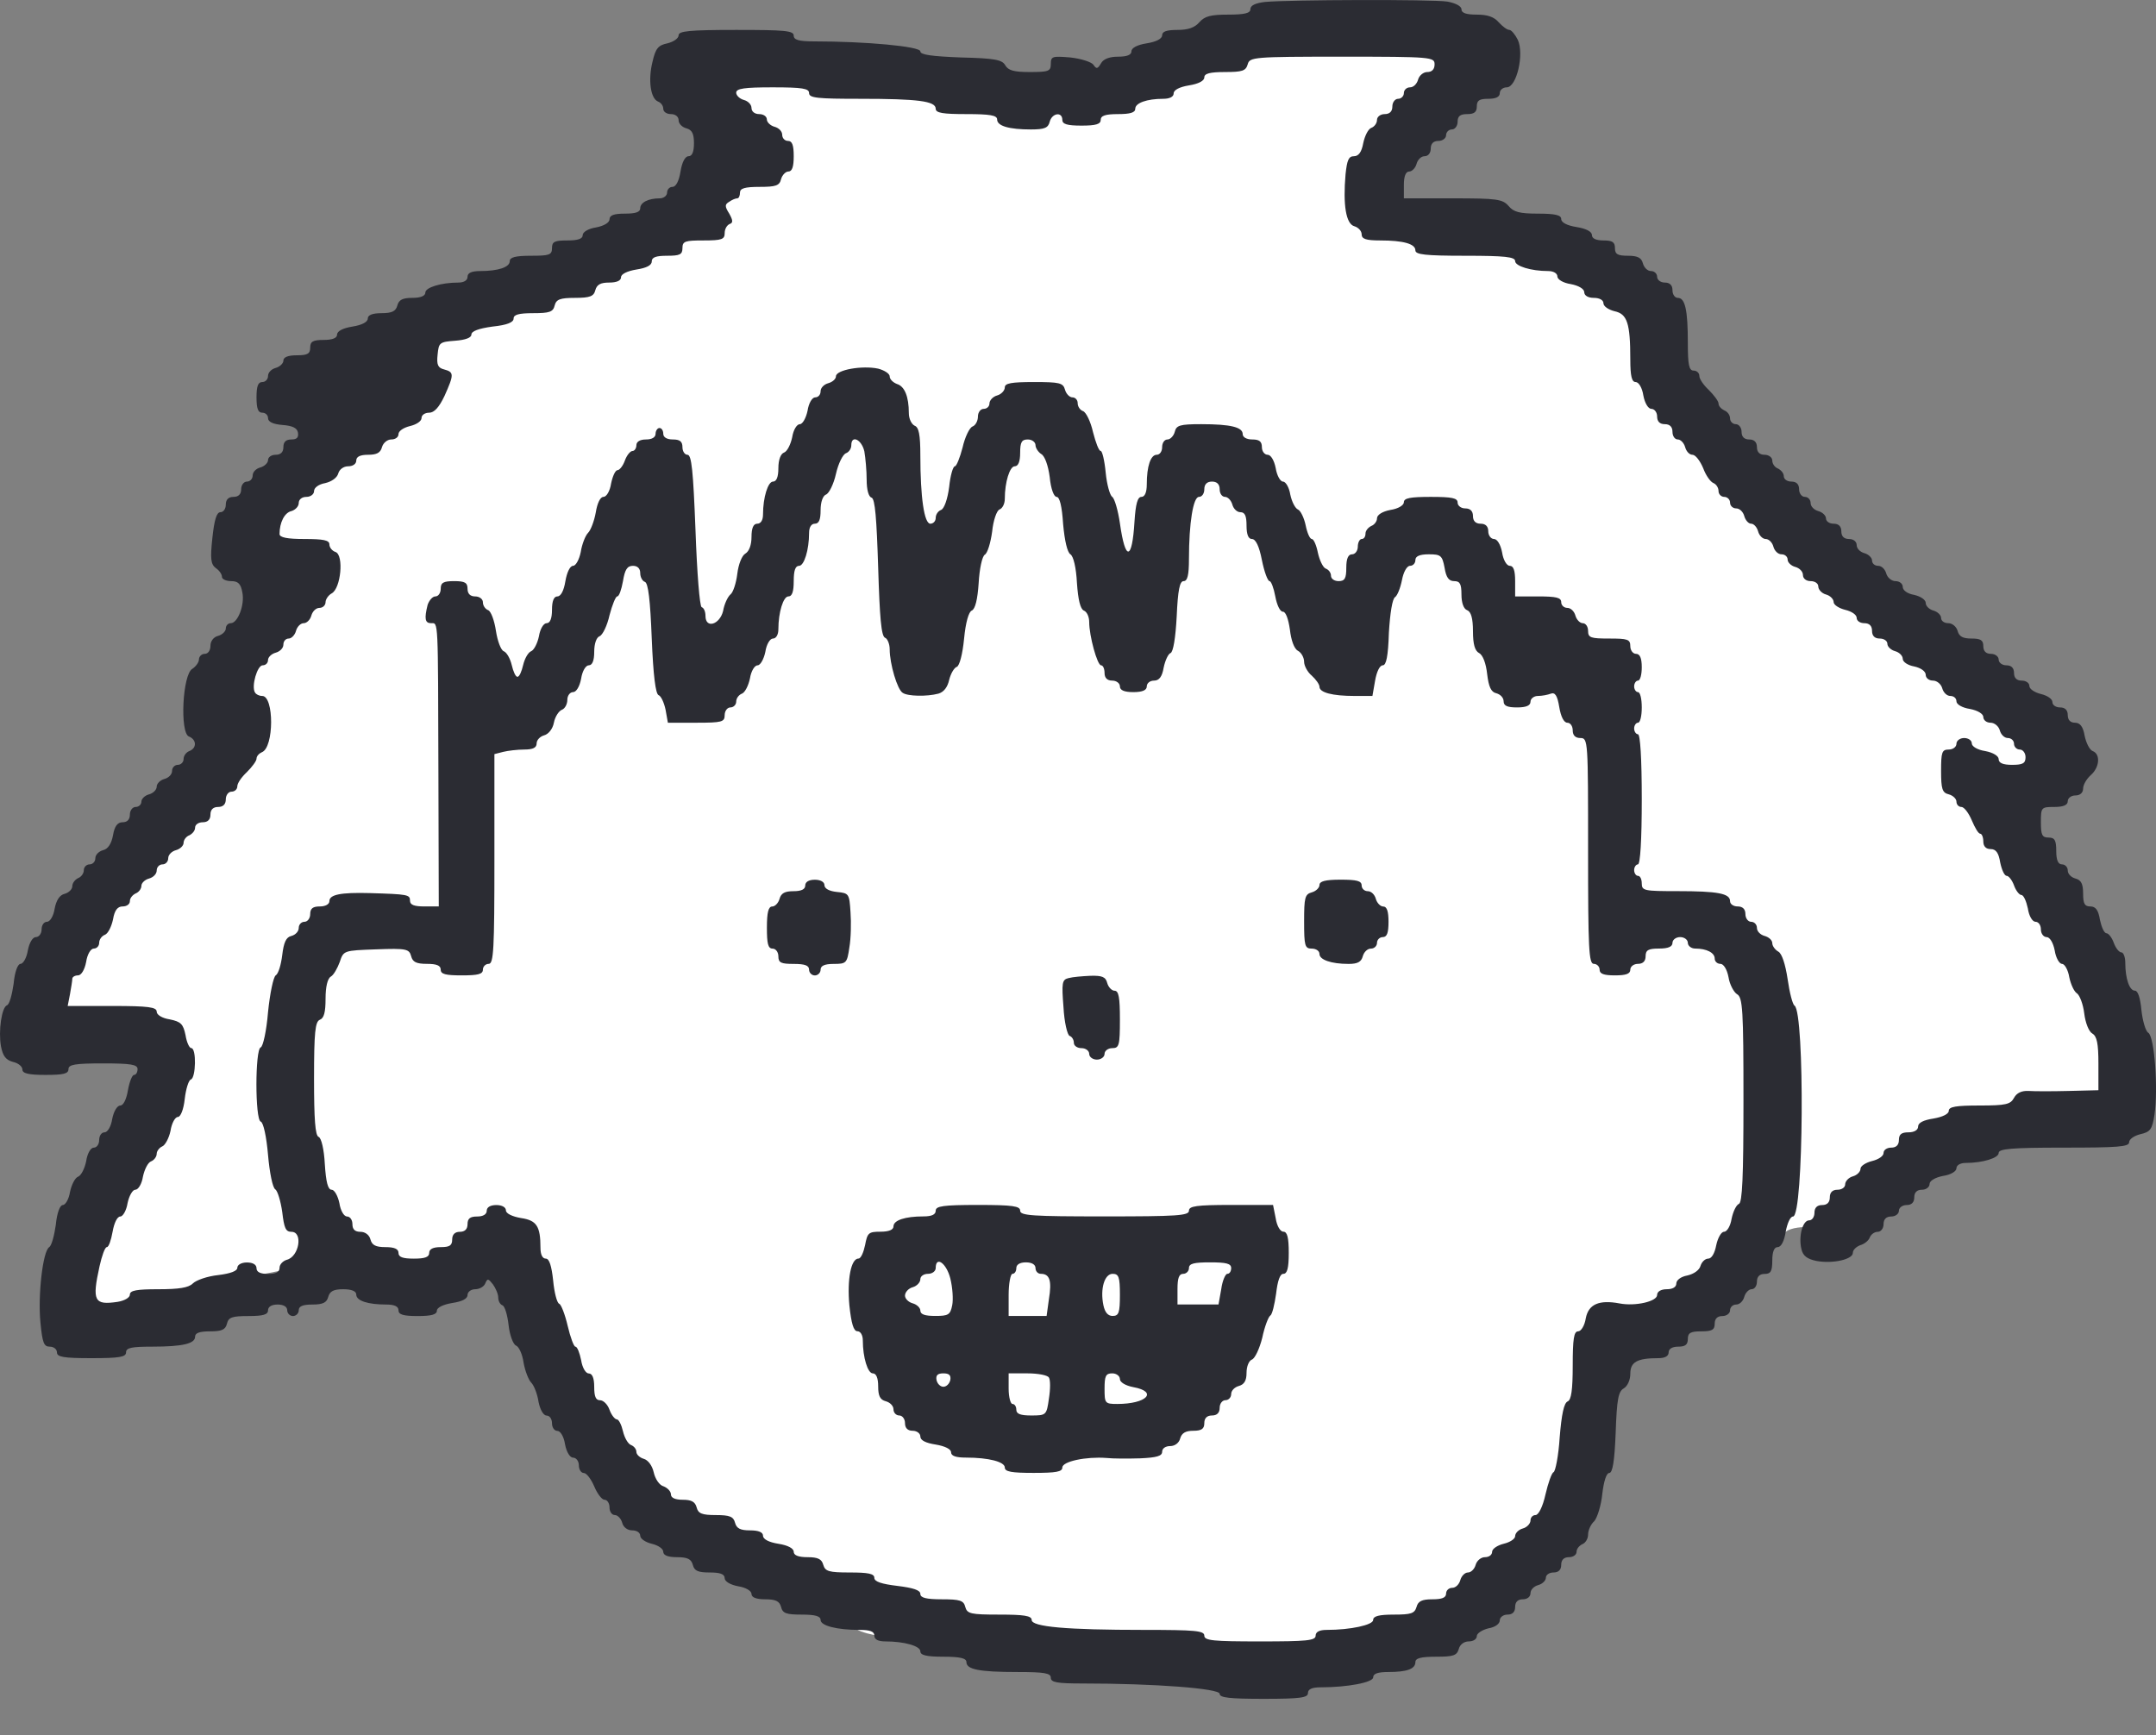 <svg width="41" height="33" viewBox="0 0 41 33" fill="none" xmlns="http://www.w3.org/2000/svg">
<rect x="0" y="0" width="41" height="33" fill="#808080" stroke="none"/>
<path d="M7.188 23.922C7.808 23.978 8.057 24.462 8.104 24.697L9.865 23.922L11.273 27.583L13.316 29.132C14.255 29.625 16.161 30.681 16.274 30.962C16.415 31.314 23.457 31.737 23.669 31.737C23.838 31.737 26.04 31.22 27.12 30.962C27.683 30.587 28.866 29.794 29.092 29.625C29.374 29.413 29.796 27.865 29.937 27.583C30.078 27.301 30.078 26.316 30.148 26.105C30.205 25.936 30.97 25.471 31.346 25.26C31.792 24.955 32.712 24.302 32.825 24.133C32.965 23.922 33.67 23.641 33.952 23.429C34.177 23.26 34.797 23.359 35.078 23.429C35.407 23.077 36.107 22.317 36.276 22.092C36.445 21.866 37.473 21.482 37.966 21.317H39.727C39.962 21.059 40.431 20.487 40.431 20.261C40.431 20.036 40.243 19.416 40.149 19.135L39.304 17.164L38.389 15.404C38.318 15.263 38.219 14.981 38.389 14.981C38.558 14.981 39.069 14.465 39.304 14.207L38.6 13.644L36.276 11.32L34.656 10.264L33.388 9.279C32.919 8.715 31.951 7.589 31.839 7.589C31.698 7.589 31.416 6.181 31.346 6.181C31.289 6.181 30.806 5.242 30.571 4.773H28.81L26.556 4.21L25.993 3.083L28.317 1.323L27.472 0.479H24.091L20.359 2.098L14.936 1.323H13.034L14.161 3.083L13.597 3.647L11.273 4.773L7.188 6.181L8.104 7.589L6.625 8.152L5.357 9.279L4.512 10.476L5.357 11.039V11.602L4.512 13.01V13.855L2.892 16.178L0.216 19.839L2.329 19.276L3.456 20.332L1.202 25.26L2.892 24.697C4.066 24.415 6.569 23.866 7.188 23.922Z" fill="white"/>
<path d="M24.055 0.037C23.873 0.059 23.778 0.103 23.778 0.176C23.778 0.249 23.676 0.278 23.355 0.278C23.026 0.278 22.91 0.307 22.808 0.423C22.72 0.525 22.596 0.569 22.392 0.569C22.187 0.569 22.1 0.598 22.1 0.671C22.1 0.736 21.99 0.795 21.808 0.824C21.625 0.853 21.516 0.911 21.516 0.977C21.516 1.042 21.436 1.078 21.261 1.078C21.1 1.078 20.983 1.122 20.939 1.202C20.874 1.311 20.852 1.319 20.793 1.231C20.757 1.18 20.56 1.115 20.356 1.093C20.013 1.064 19.983 1.071 19.983 1.217C19.983 1.355 19.94 1.37 19.582 1.37C19.283 1.37 19.173 1.341 19.115 1.239C19.057 1.137 18.918 1.108 18.276 1.093C17.714 1.071 17.502 1.042 17.502 0.977C17.502 0.882 16.459 0.787 15.481 0.787C15.189 0.787 15.094 0.758 15.094 0.678C15.094 0.583 14.926 0.569 14 0.569C13.102 0.569 12.905 0.591 12.905 0.671C12.905 0.729 12.81 0.795 12.693 0.824C12.518 0.86 12.467 0.918 12.409 1.173C12.321 1.523 12.372 1.872 12.511 1.93C12.569 1.952 12.613 2.01 12.613 2.068C12.613 2.127 12.679 2.17 12.759 2.17C12.847 2.17 12.905 2.221 12.905 2.287C12.905 2.352 12.971 2.418 13.051 2.44C13.16 2.469 13.197 2.542 13.197 2.724C13.197 2.891 13.16 2.971 13.095 2.971C13.029 2.971 12.971 3.08 12.941 3.262C12.912 3.444 12.854 3.554 12.788 3.554C12.73 3.554 12.686 3.605 12.686 3.663C12.686 3.721 12.62 3.772 12.547 3.772C12.328 3.772 12.175 3.852 12.175 3.961C12.175 4.034 12.088 4.063 11.883 4.063C11.679 4.063 11.591 4.092 11.591 4.172C11.591 4.231 11.489 4.296 11.336 4.325C11.19 4.347 11.081 4.413 11.081 4.471C11.081 4.544 10.986 4.573 10.789 4.573C10.548 4.573 10.497 4.595 10.497 4.718C10.497 4.849 10.446 4.864 10.095 4.864C9.804 4.864 9.694 4.893 9.694 4.966C9.694 5.082 9.475 5.155 9.132 5.155C8.964 5.155 8.891 5.192 8.891 5.264C8.891 5.33 8.826 5.374 8.716 5.374C8.388 5.374 8.089 5.468 8.089 5.563C8.089 5.628 8.001 5.665 7.841 5.665C7.658 5.665 7.585 5.701 7.556 5.81C7.527 5.919 7.454 5.956 7.257 5.956C7.082 5.956 6.994 5.992 6.994 6.058C6.994 6.123 6.885 6.182 6.702 6.211C6.52 6.24 6.41 6.298 6.41 6.364C6.41 6.429 6.323 6.465 6.155 6.465C5.951 6.465 5.899 6.495 5.899 6.611C5.899 6.728 5.848 6.757 5.644 6.757C5.476 6.757 5.389 6.793 5.389 6.859C5.389 6.91 5.323 6.975 5.243 6.997C5.162 7.019 5.097 7.084 5.097 7.15C5.097 7.215 5.046 7.266 4.987 7.266C4.907 7.266 4.878 7.346 4.878 7.557C4.878 7.769 4.907 7.849 4.987 7.849C5.046 7.849 5.097 7.892 5.097 7.951C5.097 8.023 5.192 8.067 5.367 8.082C5.564 8.096 5.651 8.14 5.666 8.227C5.681 8.322 5.644 8.358 5.542 8.358C5.44 8.358 5.389 8.402 5.389 8.504C5.389 8.598 5.338 8.649 5.243 8.649C5.162 8.649 5.097 8.693 5.097 8.751C5.097 8.802 5.031 8.868 4.951 8.89C4.87 8.911 4.805 8.977 4.805 9.043C4.805 9.108 4.754 9.159 4.695 9.159C4.637 9.159 4.586 9.224 4.586 9.305C4.586 9.399 4.535 9.45 4.44 9.45C4.345 9.45 4.294 9.501 4.294 9.596C4.294 9.676 4.25 9.741 4.192 9.741C4.119 9.741 4.075 9.887 4.039 10.229C3.995 10.63 4.009 10.731 4.104 10.804C4.17 10.848 4.221 10.921 4.221 10.972C4.221 11.015 4.301 11.052 4.396 11.052C4.528 11.052 4.579 11.103 4.608 11.263C4.659 11.503 4.52 11.852 4.389 11.852C4.338 11.852 4.294 11.896 4.294 11.954C4.294 12.005 4.228 12.071 4.148 12.093C4.06 12.115 4.002 12.195 4.002 12.282C4.002 12.369 3.958 12.435 3.893 12.435C3.834 12.435 3.783 12.486 3.783 12.544C3.783 12.595 3.725 12.675 3.659 12.719C3.469 12.821 3.418 13.942 3.593 14.007C3.739 14.066 3.747 14.226 3.601 14.284C3.542 14.306 3.491 14.371 3.491 14.437C3.491 14.495 3.44 14.546 3.382 14.546C3.323 14.546 3.272 14.597 3.272 14.662C3.272 14.728 3.207 14.793 3.126 14.815C3.046 14.837 2.98 14.903 2.98 14.961C2.98 15.019 2.915 15.085 2.835 15.107C2.754 15.128 2.689 15.194 2.689 15.245C2.689 15.303 2.637 15.347 2.579 15.347C2.521 15.347 2.47 15.412 2.47 15.492C2.47 15.587 2.419 15.638 2.331 15.638C2.236 15.638 2.178 15.711 2.149 15.886C2.119 16.046 2.054 16.148 1.959 16.169C1.879 16.191 1.813 16.257 1.813 16.322C1.813 16.388 1.762 16.439 1.703 16.439C1.645 16.439 1.594 16.49 1.594 16.548C1.594 16.613 1.543 16.679 1.484 16.701C1.426 16.73 1.375 16.795 1.375 16.854C1.375 16.912 1.309 16.977 1.229 16.999C1.134 17.021 1.069 17.123 1.039 17.283C1.017 17.422 0.952 17.531 0.893 17.531C0.835 17.531 0.791 17.596 0.791 17.676C0.791 17.756 0.74 17.822 0.682 17.822C0.623 17.822 0.558 17.924 0.529 18.077C0.507 18.215 0.441 18.331 0.39 18.331C0.339 18.331 0.28 18.477 0.259 18.71C0.229 18.921 0.178 19.103 0.134 19.118C0.032 19.154 -0.033 19.605 0.018 19.897C0.054 20.086 0.113 20.159 0.244 20.195C0.346 20.217 0.426 20.282 0.426 20.341C0.426 20.413 0.536 20.443 0.864 20.443C1.207 20.443 1.302 20.421 1.302 20.333C1.302 20.246 1.426 20.224 1.959 20.224C2.492 20.224 2.616 20.246 2.616 20.333C2.616 20.392 2.586 20.443 2.55 20.443C2.513 20.443 2.462 20.574 2.433 20.734C2.404 20.909 2.346 21.025 2.287 21.025C2.229 21.025 2.163 21.134 2.134 21.28C2.112 21.425 2.046 21.535 1.988 21.535C1.93 21.535 1.886 21.6 1.886 21.68C1.886 21.76 1.842 21.826 1.784 21.826C1.725 21.826 1.66 21.935 1.638 22.088C1.609 22.226 1.543 22.357 1.484 22.379C1.426 22.401 1.36 22.532 1.331 22.67C1.309 22.808 1.244 22.918 1.193 22.918C1.142 22.918 1.083 23.063 1.061 23.296C1.032 23.5 0.981 23.689 0.937 23.718C0.813 23.791 0.718 24.643 0.769 25.153C0.806 25.538 0.835 25.611 0.944 25.611C1.025 25.611 1.083 25.662 1.083 25.72C1.083 25.808 1.207 25.83 1.74 25.83C2.273 25.83 2.397 25.808 2.397 25.72C2.397 25.633 2.499 25.611 2.893 25.611C3.477 25.611 3.71 25.553 3.71 25.422C3.71 25.349 3.798 25.32 3.995 25.32C4.214 25.32 4.287 25.291 4.316 25.174C4.345 25.051 4.418 25.029 4.725 25.029C5.009 25.029 5.097 25 5.097 24.92C5.097 24.854 5.162 24.81 5.279 24.81C5.396 24.81 5.462 24.854 5.462 24.92C5.462 24.978 5.513 25.029 5.571 25.029C5.629 25.029 5.681 24.978 5.681 24.92C5.681 24.84 5.761 24.81 5.943 24.81C6.14 24.81 6.213 24.774 6.242 24.665C6.272 24.556 6.345 24.519 6.527 24.519C6.688 24.519 6.775 24.556 6.775 24.621C6.775 24.738 6.994 24.81 7.344 24.81C7.505 24.81 7.578 24.847 7.578 24.92C7.578 25 7.665 25.029 7.943 25.029C8.205 25.029 8.308 25 8.308 24.927C8.308 24.869 8.424 24.81 8.599 24.781C8.789 24.752 8.891 24.701 8.891 24.628C8.891 24.57 8.957 24.519 9.037 24.519C9.118 24.519 9.205 24.468 9.227 24.41C9.271 24.308 9.285 24.315 9.373 24.425C9.424 24.497 9.475 24.607 9.475 24.679C9.475 24.745 9.512 24.81 9.555 24.825C9.599 24.84 9.65 25.007 9.672 25.204C9.694 25.4 9.76 25.567 9.811 25.589C9.869 25.611 9.935 25.757 9.957 25.917C9.986 26.077 10.052 26.245 10.103 26.296C10.154 26.346 10.22 26.514 10.241 26.66C10.271 26.812 10.336 26.922 10.395 26.922C10.453 26.922 10.497 26.987 10.497 27.067C10.497 27.147 10.541 27.213 10.599 27.213C10.657 27.213 10.723 27.322 10.745 27.468C10.774 27.62 10.84 27.722 10.898 27.722C10.957 27.722 11.008 27.788 11.008 27.868C11.008 27.948 11.051 28.014 11.102 28.014C11.154 28.014 11.241 28.13 11.3 28.268C11.358 28.407 11.445 28.523 11.496 28.523C11.548 28.523 11.591 28.589 11.591 28.669C11.591 28.749 11.635 28.814 11.694 28.814C11.745 28.814 11.81 28.88 11.832 28.96C11.854 29.047 11.934 29.105 12.022 29.105C12.11 29.105 12.175 29.149 12.175 29.207C12.175 29.266 12.277 29.331 12.394 29.36C12.518 29.389 12.613 29.455 12.613 29.513C12.613 29.579 12.701 29.615 12.876 29.615C13.073 29.615 13.146 29.651 13.175 29.761C13.204 29.877 13.277 29.906 13.496 29.906C13.693 29.906 13.781 29.935 13.781 30.015C13.781 30.074 13.883 30.139 14.036 30.168C14.182 30.19 14.291 30.256 14.291 30.314C14.291 30.38 14.379 30.416 14.554 30.416C14.751 30.416 14.824 30.452 14.853 30.561C14.883 30.685 14.956 30.707 15.247 30.707C15.503 30.707 15.605 30.736 15.605 30.809C15.605 30.918 15.912 30.998 16.342 30.998C16.546 30.998 16.627 31.027 16.627 31.107C16.627 31.18 16.7 31.217 16.838 31.217C17.196 31.217 17.502 31.304 17.502 31.406C17.502 31.479 17.619 31.508 17.94 31.508C18.261 31.508 18.378 31.537 18.378 31.61C18.378 31.748 18.611 31.799 19.349 31.799C19.867 31.799 19.983 31.821 19.983 31.908C19.983 31.996 20.1 32.017 20.589 32.017C21.961 32.017 23.194 32.112 23.194 32.214C23.194 32.287 23.377 32.309 24.034 32.309C24.734 32.309 24.873 32.287 24.873 32.199C24.873 32.127 24.946 32.09 25.113 32.09C25.632 32.09 26.113 31.996 26.113 31.901C26.113 31.828 26.208 31.799 26.398 31.799C26.755 31.799 26.916 31.741 26.916 31.61C26.916 31.537 27.018 31.508 27.31 31.508C27.638 31.508 27.704 31.486 27.741 31.362C27.762 31.275 27.843 31.217 27.93 31.217C28.018 31.217 28.084 31.173 28.084 31.115C28.084 31.064 28.186 30.998 28.302 30.969C28.434 30.947 28.521 30.882 28.521 30.816C28.521 30.758 28.587 30.707 28.667 30.707C28.762 30.707 28.813 30.656 28.813 30.561C28.813 30.467 28.864 30.416 28.959 30.416C29.047 30.416 29.105 30.365 29.105 30.299C29.105 30.234 29.171 30.168 29.251 30.146C29.331 30.125 29.397 30.059 29.397 30.008C29.397 29.95 29.463 29.906 29.543 29.906C29.638 29.906 29.689 29.855 29.689 29.761C29.689 29.666 29.74 29.615 29.835 29.615C29.915 29.615 29.981 29.571 29.981 29.513C29.981 29.455 30.032 29.397 30.09 29.368C30.149 29.346 30.2 29.266 30.2 29.186C30.2 29.105 30.251 28.989 30.317 28.931C30.375 28.865 30.448 28.632 30.47 28.414C30.499 28.166 30.55 28.014 30.601 28.014C30.667 28.014 30.703 27.795 30.725 27.242C30.747 26.608 30.776 26.463 30.878 26.405C30.951 26.361 31.003 26.245 31.003 26.128C31.003 25.902 31.134 25.83 31.535 25.83C31.659 25.83 31.732 25.793 31.732 25.72C31.732 25.655 31.798 25.611 31.915 25.611C32.046 25.611 32.097 25.575 32.097 25.466C32.097 25.349 32.148 25.32 32.352 25.32C32.557 25.32 32.608 25.291 32.608 25.174C32.608 25.08 32.659 25.029 32.754 25.029C32.834 25.029 32.9 24.978 32.9 24.92C32.9 24.861 32.951 24.81 33.017 24.81C33.082 24.81 33.148 24.745 33.17 24.665C33.192 24.585 33.257 24.519 33.309 24.519C33.367 24.519 33.411 24.454 33.411 24.374C33.411 24.279 33.462 24.228 33.557 24.228C33.673 24.228 33.703 24.177 33.703 23.973C33.703 23.806 33.739 23.718 33.805 23.718C33.87 23.718 33.929 23.609 33.958 23.427C33.987 23.267 34.045 23.136 34.097 23.136C34.301 23.136 34.323 19.256 34.126 19.125C34.089 19.103 34.031 18.877 33.995 18.623C33.951 18.331 33.885 18.135 33.819 18.099C33.754 18.062 33.703 17.989 33.703 17.938C33.703 17.88 33.637 17.822 33.557 17.8C33.476 17.778 33.411 17.713 33.411 17.647C33.411 17.582 33.36 17.531 33.301 17.531C33.243 17.531 33.192 17.465 33.192 17.385C33.192 17.291 33.141 17.239 33.046 17.239C32.965 17.239 32.9 17.196 32.9 17.138C32.9 16.992 32.666 16.948 31.9 16.948C31.273 16.948 31.221 16.941 31.221 16.803C31.221 16.723 31.192 16.657 31.148 16.657C31.112 16.657 31.076 16.606 31.076 16.548C31.076 16.49 31.112 16.439 31.148 16.439C31.192 16.439 31.221 15.98 31.221 15.201C31.221 14.422 31.192 13.964 31.148 13.964C31.112 13.964 31.076 13.913 31.076 13.854C31.076 13.796 31.112 13.745 31.148 13.745C31.192 13.745 31.221 13.614 31.221 13.454C31.221 13.294 31.192 13.163 31.148 13.163C31.112 13.163 31.076 13.112 31.076 13.054C31.076 12.995 31.112 12.944 31.148 12.944C31.192 12.944 31.221 12.828 31.221 12.69C31.221 12.515 31.185 12.435 31.112 12.435C31.054 12.435 31.003 12.369 31.003 12.289C31.003 12.158 30.951 12.144 30.601 12.144C30.251 12.144 30.2 12.129 30.2 11.998C30.2 11.918 30.156 11.852 30.098 11.852C30.047 11.852 29.981 11.787 29.959 11.707C29.937 11.627 29.871 11.561 29.806 11.561C29.74 11.561 29.689 11.51 29.689 11.452C29.689 11.365 29.594 11.343 29.251 11.343H28.813V11.052C28.813 10.855 28.784 10.761 28.711 10.761C28.653 10.761 28.587 10.651 28.565 10.506C28.536 10.353 28.47 10.251 28.412 10.251C28.354 10.251 28.302 10.185 28.302 10.105C28.302 10.011 28.251 9.96 28.157 9.96C28.062 9.96 28.011 9.909 28.011 9.814C28.011 9.72 27.959 9.669 27.865 9.669C27.784 9.669 27.719 9.618 27.719 9.559C27.719 9.472 27.616 9.45 27.208 9.45C26.821 9.45 26.697 9.472 26.697 9.552C26.697 9.61 26.588 9.676 26.442 9.698C26.288 9.727 26.186 9.792 26.186 9.858C26.186 9.916 26.135 9.982 26.077 10.003C26.018 10.033 25.967 10.091 25.967 10.149C25.967 10.207 25.938 10.251 25.894 10.251C25.858 10.251 25.821 10.316 25.821 10.396C25.821 10.477 25.77 10.542 25.712 10.542C25.639 10.542 25.602 10.622 25.602 10.797C25.602 11.001 25.573 11.052 25.456 11.052C25.376 11.052 25.311 11.008 25.311 10.95C25.311 10.892 25.267 10.833 25.208 10.812C25.157 10.79 25.092 10.651 25.062 10.513C25.033 10.367 24.982 10.251 24.946 10.251C24.909 10.251 24.858 10.134 24.829 9.989C24.8 9.851 24.734 9.712 24.683 9.69C24.632 9.669 24.566 9.545 24.537 9.406C24.515 9.268 24.449 9.159 24.398 9.159C24.347 9.159 24.282 9.043 24.26 8.904C24.23 8.751 24.165 8.649 24.107 8.649C24.048 8.649 23.997 8.584 23.997 8.504C23.997 8.395 23.946 8.358 23.815 8.358C23.705 8.358 23.632 8.315 23.632 8.256C23.632 8.125 23.406 8.067 22.844 8.067C22.435 8.067 22.37 8.089 22.34 8.213C22.319 8.293 22.253 8.358 22.202 8.358C22.143 8.358 22.1 8.424 22.1 8.504C22.1 8.584 22.056 8.649 21.997 8.649C21.881 8.649 21.808 8.868 21.808 9.21C21.808 9.363 21.771 9.45 21.706 9.45C21.633 9.45 21.596 9.581 21.574 9.923C21.53 10.666 21.399 10.68 21.297 9.952C21.261 9.705 21.195 9.479 21.151 9.45C21.107 9.421 21.049 9.217 21.027 8.992C21.005 8.759 20.961 8.577 20.932 8.577C20.896 8.577 20.837 8.416 20.786 8.22C20.742 8.023 20.655 7.841 20.596 7.819C20.538 7.798 20.494 7.732 20.494 7.667C20.494 7.608 20.451 7.557 20.392 7.557C20.341 7.557 20.275 7.492 20.253 7.412C20.217 7.281 20.151 7.266 19.662 7.266C19.232 7.266 19.108 7.288 19.108 7.368C19.108 7.426 19.042 7.499 18.962 7.521C18.881 7.543 18.816 7.616 18.816 7.674C18.816 7.732 18.765 7.776 18.706 7.776C18.648 7.776 18.597 7.841 18.597 7.921C18.597 8.002 18.553 8.089 18.495 8.111C18.436 8.133 18.349 8.315 18.305 8.511C18.254 8.708 18.188 8.868 18.159 8.868C18.123 8.868 18.072 9.043 18.05 9.261C18.02 9.494 17.955 9.676 17.896 9.698C17.838 9.72 17.794 9.785 17.794 9.851C17.794 9.909 17.75 9.96 17.692 9.96C17.575 9.96 17.502 9.457 17.502 8.664C17.502 8.264 17.473 8.125 17.393 8.096C17.334 8.067 17.283 7.965 17.283 7.856C17.283 7.543 17.203 7.346 17.057 7.303C16.984 7.274 16.919 7.215 16.919 7.157C16.919 7.106 16.816 7.041 16.7 7.011C16.4 6.946 15.897 7.033 15.897 7.157C15.897 7.208 15.831 7.266 15.751 7.288C15.671 7.31 15.605 7.375 15.605 7.441C15.605 7.506 15.561 7.557 15.503 7.557C15.444 7.557 15.379 7.667 15.357 7.812C15.328 7.951 15.262 8.067 15.211 8.067C15.152 8.067 15.087 8.176 15.065 8.315C15.036 8.453 14.97 8.584 14.912 8.606C14.846 8.628 14.802 8.744 14.802 8.904C14.802 9.072 14.766 9.159 14.7 9.159C14.605 9.159 14.51 9.457 14.51 9.785C14.51 9.894 14.467 9.96 14.401 9.96C14.328 9.96 14.291 10.04 14.291 10.214C14.291 10.36 14.248 10.484 14.175 10.528C14.109 10.564 14.043 10.731 14.021 10.913C14 11.088 13.941 11.27 13.89 11.306C13.839 11.35 13.773 11.489 13.751 11.62C13.686 11.882 13.416 11.962 13.416 11.714C13.416 11.634 13.387 11.561 13.343 11.547C13.306 11.532 13.255 10.906 13.226 10.084C13.182 8.955 13.153 8.649 13.073 8.649C13.022 8.649 12.978 8.584 12.978 8.504C12.978 8.395 12.927 8.358 12.796 8.358C12.679 8.358 12.613 8.315 12.613 8.249C12.613 8.191 12.584 8.14 12.54 8.14C12.504 8.14 12.467 8.191 12.467 8.249C12.467 8.315 12.401 8.358 12.285 8.358C12.168 8.358 12.102 8.402 12.102 8.467C12.102 8.526 12.066 8.577 12.029 8.577C11.986 8.577 11.92 8.657 11.883 8.759C11.847 8.861 11.781 8.941 11.745 8.941C11.701 8.941 11.65 9.057 11.621 9.195C11.599 9.341 11.533 9.45 11.475 9.45C11.416 9.45 11.358 9.567 11.329 9.749C11.3 9.909 11.234 10.084 11.183 10.134C11.132 10.185 11.066 10.353 11.044 10.498C11.015 10.644 10.949 10.761 10.898 10.761C10.84 10.761 10.781 10.884 10.752 11.052C10.723 11.234 10.665 11.343 10.599 11.343C10.533 11.343 10.497 11.43 10.497 11.598C10.497 11.765 10.46 11.852 10.395 11.852C10.336 11.852 10.271 11.962 10.249 12.1C10.22 12.238 10.154 12.362 10.103 12.384C10.044 12.406 9.979 12.522 9.949 12.646C9.92 12.77 9.877 12.872 9.84 12.872C9.804 12.872 9.76 12.77 9.731 12.646C9.701 12.522 9.636 12.406 9.577 12.384C9.526 12.362 9.461 12.195 9.431 11.998C9.402 11.802 9.337 11.627 9.285 11.605C9.227 11.583 9.183 11.518 9.183 11.452C9.183 11.394 9.118 11.343 9.037 11.343C8.942 11.343 8.891 11.292 8.891 11.197C8.891 11.081 8.84 11.052 8.636 11.052C8.432 11.052 8.381 11.081 8.381 11.197C8.381 11.277 8.337 11.343 8.278 11.343C8.227 11.343 8.162 11.416 8.132 11.503C8.067 11.765 8.081 11.852 8.198 11.852C8.337 11.852 8.329 11.729 8.337 14.706L8.344 17.239H8.074C7.877 17.239 7.797 17.21 7.797 17.13C7.797 17.014 7.76 17.007 7.031 16.985C6.476 16.97 6.264 17.014 6.264 17.138C6.264 17.196 6.191 17.239 6.082 17.239C5.951 17.239 5.899 17.276 5.899 17.385C5.899 17.465 5.848 17.531 5.79 17.531C5.732 17.531 5.681 17.582 5.681 17.647C5.681 17.713 5.622 17.778 5.542 17.8C5.44 17.822 5.396 17.924 5.367 18.164C5.345 18.346 5.294 18.521 5.243 18.55C5.199 18.579 5.133 18.892 5.097 19.249C5.068 19.605 5.002 19.904 4.958 19.919C4.849 19.955 4.849 21.294 4.958 21.331C5.009 21.345 5.068 21.622 5.097 21.964C5.126 22.299 5.184 22.59 5.235 22.619C5.279 22.648 5.338 22.845 5.367 23.049C5.403 23.355 5.432 23.427 5.542 23.427C5.768 23.427 5.688 23.901 5.454 23.959C5.381 23.981 5.316 24.046 5.316 24.112C5.316 24.192 5.25 24.228 5.097 24.228C4.951 24.228 4.878 24.192 4.878 24.119C4.878 24.053 4.812 24.01 4.695 24.01C4.593 24.01 4.513 24.053 4.513 24.112C4.513 24.17 4.389 24.221 4.148 24.25C3.944 24.272 3.732 24.345 3.666 24.41C3.586 24.49 3.404 24.519 3.01 24.519C2.601 24.519 2.47 24.541 2.47 24.621C2.47 24.679 2.367 24.738 2.236 24.759C1.791 24.825 1.747 24.745 1.893 24.082C1.937 23.886 1.995 23.718 2.032 23.718C2.068 23.718 2.112 23.587 2.141 23.427C2.17 23.26 2.229 23.136 2.287 23.136C2.338 23.136 2.404 23.02 2.426 22.881C2.455 22.743 2.521 22.627 2.572 22.627C2.63 22.627 2.696 22.517 2.718 22.379C2.747 22.241 2.813 22.11 2.871 22.088C2.929 22.066 2.98 22 2.98 21.942C2.98 21.891 3.032 21.826 3.083 21.804C3.141 21.782 3.214 21.644 3.243 21.505C3.265 21.36 3.331 21.243 3.382 21.243C3.433 21.243 3.491 21.105 3.513 20.901C3.535 20.712 3.586 20.544 3.63 20.53C3.725 20.501 3.739 19.933 3.637 19.933C3.601 19.933 3.55 19.824 3.528 19.686C3.484 19.474 3.44 19.431 3.229 19.387C3.083 19.365 2.98 19.3 2.98 19.241C2.98 19.154 2.827 19.132 2.134 19.132H1.287L1.331 18.907C1.353 18.783 1.375 18.652 1.375 18.615C1.375 18.579 1.426 18.55 1.484 18.55C1.543 18.55 1.609 18.448 1.638 18.295C1.66 18.149 1.725 18.04 1.784 18.04C1.842 18.04 1.886 17.989 1.886 17.931C1.886 17.866 1.937 17.8 1.995 17.778C2.054 17.756 2.119 17.625 2.149 17.487C2.178 17.312 2.236 17.239 2.331 17.239C2.411 17.239 2.47 17.196 2.47 17.138C2.47 17.079 2.521 17.021 2.579 16.992C2.637 16.97 2.689 16.905 2.689 16.846C2.689 16.795 2.754 16.73 2.835 16.708C2.915 16.686 2.98 16.621 2.98 16.555C2.98 16.49 3.032 16.439 3.09 16.439C3.148 16.439 3.199 16.388 3.199 16.322C3.199 16.257 3.265 16.191 3.345 16.169C3.426 16.148 3.491 16.082 3.491 16.031C3.491 15.973 3.542 15.907 3.601 15.886C3.659 15.856 3.71 15.798 3.71 15.74C3.71 15.682 3.776 15.638 3.856 15.638C3.951 15.638 4.002 15.587 4.002 15.492C4.002 15.398 4.053 15.347 4.148 15.347C4.243 15.347 4.294 15.296 4.294 15.201C4.294 15.121 4.345 15.056 4.403 15.056C4.462 15.056 4.513 15.012 4.513 14.954C4.513 14.895 4.593 14.779 4.695 14.684C4.79 14.59 4.878 14.473 4.878 14.43C4.878 14.379 4.929 14.328 4.98 14.306C5.213 14.218 5.213 13.236 4.987 13.236C4.929 13.236 4.87 13.207 4.849 13.17C4.776 13.054 4.892 12.653 4.995 12.653C5.053 12.653 5.097 12.61 5.097 12.551C5.097 12.5 5.162 12.435 5.243 12.413C5.323 12.391 5.389 12.326 5.389 12.26C5.389 12.195 5.432 12.144 5.491 12.144C5.542 12.144 5.608 12.078 5.629 11.998C5.651 11.918 5.717 11.852 5.775 11.852C5.834 11.852 5.899 11.787 5.921 11.707C5.943 11.627 6.009 11.561 6.075 11.561C6.14 11.561 6.191 11.51 6.191 11.452C6.191 11.401 6.242 11.321 6.308 11.285C6.483 11.19 6.542 10.557 6.381 10.498C6.315 10.477 6.264 10.411 6.264 10.353C6.264 10.273 6.148 10.251 5.79 10.251C5.462 10.251 5.316 10.222 5.316 10.156C5.316 9.938 5.41 9.749 5.542 9.72C5.615 9.698 5.681 9.632 5.681 9.567C5.681 9.501 5.739 9.45 5.826 9.45C5.907 9.45 5.972 9.399 5.972 9.341C5.972 9.275 6.06 9.21 6.184 9.188C6.308 9.159 6.41 9.086 6.432 9.006C6.454 8.926 6.534 8.868 6.622 8.868C6.709 8.868 6.775 8.824 6.775 8.759C6.775 8.686 6.848 8.649 7.001 8.649C7.162 8.649 7.235 8.613 7.264 8.504C7.286 8.424 7.366 8.358 7.439 8.358C7.519 8.358 7.578 8.315 7.578 8.256C7.578 8.198 7.673 8.133 7.797 8.103C7.921 8.074 8.016 8.009 8.016 7.951C8.016 7.892 8.081 7.849 8.162 7.849C8.256 7.849 8.351 7.747 8.454 7.528C8.636 7.121 8.636 7.077 8.446 7.026C8.329 6.997 8.3 6.939 8.322 6.742C8.344 6.516 8.359 6.502 8.658 6.48C8.855 6.465 8.964 6.422 8.964 6.364C8.964 6.298 9.103 6.247 9.366 6.211C9.643 6.182 9.767 6.131 9.767 6.058C9.767 5.985 9.862 5.956 10.139 5.956C10.446 5.956 10.519 5.934 10.548 5.81C10.577 5.694 10.65 5.665 10.935 5.665C11.219 5.665 11.292 5.636 11.321 5.519C11.351 5.41 11.424 5.374 11.584 5.374C11.73 5.374 11.81 5.337 11.81 5.272C11.81 5.213 11.927 5.155 12.102 5.126C12.292 5.097 12.394 5.046 12.394 4.973C12.394 4.893 12.474 4.864 12.686 4.864C12.927 4.864 12.978 4.842 12.978 4.718C12.978 4.587 13.029 4.573 13.379 4.573C13.729 4.573 13.781 4.551 13.781 4.434C13.781 4.354 13.824 4.282 13.876 4.26C13.941 4.238 13.941 4.194 13.868 4.063C13.781 3.925 13.781 3.888 13.868 3.837C13.919 3.801 13.985 3.772 14.021 3.772C14.051 3.772 14.072 3.721 14.072 3.663C14.072 3.583 14.16 3.554 14.445 3.554C14.751 3.554 14.824 3.532 14.853 3.408C14.875 3.328 14.941 3.262 14.992 3.262C15.065 3.262 15.094 3.168 15.094 2.971C15.094 2.76 15.065 2.68 14.985 2.68C14.926 2.68 14.875 2.629 14.875 2.564C14.875 2.498 14.81 2.432 14.729 2.411C14.649 2.389 14.583 2.323 14.583 2.272C14.583 2.214 14.518 2.17 14.437 2.17C14.35 2.17 14.291 2.119 14.291 2.054C14.291 1.988 14.226 1.923 14.146 1.901C14.065 1.879 14 1.814 14 1.763C14 1.683 14.153 1.661 14.693 1.661C15.262 1.661 15.386 1.683 15.386 1.77C15.386 1.865 15.547 1.879 16.364 1.879C17.459 1.879 17.794 1.923 17.794 2.068C17.794 2.149 17.933 2.17 18.378 2.17C18.823 2.17 18.962 2.192 18.962 2.272C18.962 2.396 19.188 2.462 19.604 2.462C19.867 2.462 19.932 2.432 19.962 2.316C20.005 2.149 20.202 2.119 20.202 2.28C20.202 2.36 20.29 2.389 20.567 2.389C20.845 2.389 20.932 2.36 20.932 2.28C20.932 2.2 21.02 2.17 21.261 2.17C21.494 2.17 21.589 2.141 21.589 2.068C21.589 1.959 21.808 1.879 22.122 1.879C22.238 1.879 22.319 1.843 22.319 1.777C22.319 1.712 22.428 1.654 22.61 1.624C22.793 1.595 22.902 1.537 22.902 1.472C22.902 1.399 23.005 1.37 23.297 1.37C23.625 1.37 23.691 1.348 23.727 1.224C23.764 1.086 23.829 1.078 25.522 1.078C27.23 1.078 27.281 1.086 27.281 1.224C27.281 1.319 27.23 1.37 27.142 1.37C27.069 1.37 26.989 1.435 26.967 1.515C26.945 1.595 26.88 1.661 26.814 1.661C26.748 1.661 26.697 1.712 26.697 1.77C26.697 1.828 26.646 1.879 26.588 1.879C26.529 1.879 26.478 1.945 26.478 2.025C26.478 2.119 26.427 2.17 26.332 2.17C26.252 2.17 26.186 2.221 26.186 2.28C26.186 2.345 26.135 2.411 26.077 2.432C26.018 2.454 25.953 2.585 25.924 2.724C25.894 2.891 25.836 2.971 25.748 2.971C25.646 2.971 25.617 3.044 25.588 3.313C25.537 3.896 25.595 4.26 25.756 4.303C25.829 4.325 25.894 4.391 25.894 4.456C25.894 4.544 25.975 4.573 26.245 4.573C26.69 4.573 26.916 4.638 26.916 4.762C26.916 4.842 27.106 4.864 27.865 4.864C28.624 4.864 28.813 4.886 28.813 4.966C28.813 5.06 29.113 5.155 29.441 5.155C29.543 5.155 29.616 5.199 29.616 5.257C29.616 5.315 29.726 5.381 29.871 5.403C30.025 5.432 30.127 5.497 30.127 5.556C30.127 5.621 30.2 5.665 30.309 5.665C30.419 5.665 30.492 5.708 30.492 5.767C30.492 5.825 30.587 5.89 30.703 5.919C30.944 5.97 31.003 6.145 31.003 6.837C31.003 7.157 31.032 7.266 31.105 7.266C31.163 7.266 31.229 7.375 31.251 7.521C31.28 7.674 31.346 7.776 31.404 7.776C31.462 7.776 31.513 7.841 31.513 7.921C31.513 8.016 31.564 8.067 31.659 8.067C31.754 8.067 31.805 8.118 31.805 8.213C31.805 8.293 31.849 8.358 31.907 8.358C31.959 8.358 32.024 8.424 32.046 8.504C32.068 8.584 32.126 8.649 32.185 8.649C32.243 8.649 32.331 8.766 32.389 8.904C32.44 9.043 32.528 9.166 32.586 9.188C32.637 9.21 32.681 9.275 32.681 9.341C32.681 9.399 32.732 9.45 32.79 9.45C32.849 9.45 32.9 9.501 32.9 9.559C32.9 9.618 32.951 9.669 33.017 9.669C33.082 9.669 33.148 9.734 33.17 9.814C33.192 9.894 33.25 9.96 33.301 9.96C33.352 9.96 33.411 10.025 33.433 10.105C33.454 10.185 33.52 10.251 33.578 10.251C33.637 10.251 33.703 10.316 33.724 10.396C33.746 10.477 33.812 10.542 33.878 10.542C33.943 10.542 33.995 10.586 33.995 10.644C33.995 10.695 34.06 10.761 34.14 10.782C34.221 10.804 34.286 10.87 34.286 10.935C34.286 11.001 34.345 11.052 34.432 11.052C34.513 11.052 34.578 11.095 34.578 11.154C34.578 11.212 34.644 11.285 34.724 11.306C34.804 11.328 34.87 11.394 34.87 11.452C34.87 11.503 34.972 11.569 35.089 11.598C35.213 11.627 35.308 11.692 35.308 11.751C35.308 11.809 35.374 11.852 35.454 11.852C35.549 11.852 35.6 11.903 35.6 11.998C35.6 12.093 35.651 12.144 35.746 12.144C35.826 12.144 35.892 12.187 35.892 12.246C35.892 12.297 35.958 12.362 36.038 12.384C36.118 12.406 36.184 12.471 36.184 12.53C36.184 12.588 36.279 12.653 36.403 12.675C36.534 12.704 36.621 12.77 36.621 12.835C36.621 12.893 36.68 12.944 36.76 12.944C36.833 12.944 36.913 13.01 36.935 13.09C36.957 13.17 37.023 13.236 37.089 13.236C37.154 13.236 37.205 13.279 37.205 13.338C37.205 13.396 37.315 13.461 37.461 13.483C37.614 13.512 37.716 13.578 37.716 13.636C37.716 13.694 37.775 13.745 37.855 13.745C37.928 13.745 38.008 13.811 38.03 13.891C38.052 13.971 38.117 14.036 38.183 14.036C38.249 14.036 38.3 14.087 38.3 14.146C38.3 14.204 38.351 14.255 38.409 14.255C38.468 14.255 38.519 14.32 38.519 14.4C38.519 14.517 38.468 14.546 38.263 14.546C38.088 14.546 38.008 14.51 38.008 14.437C38.008 14.379 37.906 14.313 37.753 14.284C37.607 14.262 37.497 14.197 37.497 14.138C37.497 14.08 37.431 14.036 37.351 14.036C37.271 14.036 37.205 14.087 37.205 14.146C37.205 14.204 37.14 14.255 37.059 14.255C36.928 14.255 36.913 14.306 36.913 14.662C36.913 15.005 36.935 15.077 37.059 15.107C37.14 15.128 37.205 15.194 37.205 15.245C37.205 15.303 37.249 15.347 37.3 15.347C37.351 15.347 37.439 15.463 37.497 15.602C37.556 15.74 37.621 15.856 37.658 15.856C37.687 15.856 37.716 15.922 37.716 16.002C37.716 16.097 37.767 16.148 37.855 16.148C37.957 16.148 38.008 16.22 38.037 16.402C38.066 16.541 38.117 16.657 38.161 16.657C38.198 16.657 38.263 16.737 38.3 16.839C38.336 16.941 38.402 17.021 38.439 17.021C38.482 17.021 38.533 17.138 38.563 17.276C38.584 17.422 38.65 17.531 38.709 17.531C38.767 17.531 38.811 17.596 38.811 17.676C38.811 17.756 38.862 17.822 38.92 17.822C38.979 17.822 39.044 17.924 39.074 18.077C39.095 18.215 39.161 18.331 39.212 18.331C39.263 18.331 39.329 18.448 39.351 18.586C39.38 18.725 39.446 18.863 39.497 18.892C39.548 18.928 39.614 19.096 39.635 19.271C39.657 19.453 39.723 19.62 39.789 19.656C39.876 19.707 39.905 19.846 39.905 20.224V20.734L39.343 20.748C39.03 20.756 38.687 20.756 38.577 20.748C38.446 20.741 38.351 20.785 38.3 20.879C38.234 21.003 38.147 21.025 37.643 21.025C37.198 21.025 37.059 21.047 37.059 21.127C37.059 21.185 36.943 21.243 36.767 21.273C36.578 21.302 36.476 21.353 36.476 21.425C36.476 21.491 36.403 21.535 36.293 21.535C36.162 21.535 36.111 21.571 36.111 21.68C36.111 21.775 36.06 21.826 35.965 21.826C35.885 21.826 35.819 21.869 35.819 21.928C35.819 21.986 35.724 22.051 35.6 22.081C35.483 22.11 35.381 22.175 35.381 22.226C35.381 22.284 35.315 22.35 35.235 22.372C35.155 22.394 35.089 22.466 35.089 22.525C35.089 22.583 35.023 22.627 34.943 22.627C34.848 22.627 34.797 22.677 34.797 22.772C34.797 22.867 34.746 22.918 34.651 22.918C34.556 22.918 34.505 22.969 34.505 23.063C34.505 23.143 34.462 23.209 34.403 23.209C34.279 23.209 34.199 23.515 34.257 23.755C34.286 23.886 34.367 23.944 34.542 23.981C34.856 24.039 35.235 23.951 35.235 23.828C35.235 23.769 35.301 23.711 35.374 23.682C35.454 23.66 35.534 23.595 35.556 23.537C35.578 23.478 35.644 23.427 35.709 23.427C35.768 23.427 35.819 23.362 35.819 23.282C35.819 23.187 35.87 23.136 35.965 23.136C36.045 23.136 36.111 23.085 36.111 23.027C36.111 22.969 36.176 22.918 36.257 22.918C36.352 22.918 36.403 22.867 36.403 22.772C36.403 22.677 36.454 22.627 36.549 22.627C36.629 22.627 36.694 22.576 36.694 22.517C36.694 22.459 36.797 22.394 36.95 22.364C37.096 22.343 37.205 22.277 37.205 22.219C37.205 22.161 37.278 22.117 37.38 22.117C37.709 22.117 38.008 22.022 38.008 21.928C38.008 21.848 38.242 21.826 39.249 21.826C40.27 21.826 40.489 21.811 40.489 21.724C40.489 21.666 40.584 21.6 40.701 21.571C40.891 21.527 40.927 21.484 40.971 21.2C41.044 20.712 40.971 19.715 40.854 19.642C40.803 19.613 40.745 19.416 40.723 19.212C40.701 18.979 40.657 18.841 40.599 18.841C40.496 18.841 40.416 18.615 40.416 18.31C40.416 18.2 40.38 18.113 40.343 18.113C40.299 18.113 40.234 18.033 40.197 17.931C40.161 17.829 40.095 17.749 40.059 17.749C40.015 17.749 39.964 17.633 39.934 17.494C39.905 17.312 39.854 17.239 39.752 17.239C39.643 17.239 39.614 17.189 39.614 16.992C39.614 16.81 39.577 16.737 39.468 16.708C39.387 16.686 39.322 16.621 39.322 16.555C39.322 16.49 39.27 16.439 39.212 16.439C39.139 16.439 39.103 16.359 39.103 16.184C39.103 15.98 39.074 15.929 38.957 15.929C38.833 15.929 38.811 15.878 38.811 15.638C38.811 15.354 38.818 15.347 39.066 15.347C39.241 15.347 39.322 15.31 39.322 15.238C39.322 15.179 39.387 15.128 39.468 15.128C39.555 15.128 39.614 15.077 39.614 14.997C39.614 14.925 39.679 14.815 39.759 14.742C39.927 14.597 39.949 14.342 39.796 14.284C39.737 14.262 39.672 14.131 39.643 13.993C39.614 13.818 39.555 13.745 39.46 13.745C39.373 13.745 39.322 13.694 39.322 13.6C39.322 13.505 39.27 13.454 39.176 13.454C39.095 13.454 39.03 13.41 39.03 13.352C39.03 13.294 38.935 13.228 38.811 13.199C38.694 13.17 38.592 13.105 38.592 13.046C38.592 12.988 38.526 12.944 38.446 12.944C38.351 12.944 38.3 12.893 38.3 12.799C38.3 12.704 38.249 12.653 38.154 12.653C38.074 12.653 38.008 12.602 38.008 12.544C38.008 12.486 37.942 12.435 37.862 12.435C37.767 12.435 37.716 12.384 37.716 12.289C37.716 12.173 37.665 12.144 37.49 12.144C37.329 12.144 37.256 12.107 37.227 11.998C37.205 11.918 37.125 11.852 37.052 11.852C36.972 11.852 36.913 11.809 36.913 11.751C36.913 11.7 36.848 11.634 36.767 11.612C36.687 11.59 36.621 11.525 36.621 11.467C36.621 11.408 36.527 11.343 36.403 11.314C36.271 11.292 36.184 11.226 36.184 11.161C36.184 11.103 36.125 11.052 36.045 11.052C35.972 11.052 35.892 10.986 35.87 10.906C35.848 10.826 35.782 10.761 35.717 10.761C35.651 10.761 35.6 10.717 35.6 10.659C35.6 10.608 35.534 10.542 35.454 10.52C35.374 10.498 35.308 10.433 35.308 10.367C35.308 10.302 35.25 10.251 35.162 10.251C35.067 10.251 35.016 10.2 35.016 10.105C35.016 10.011 34.965 9.96 34.87 9.96C34.79 9.96 34.724 9.916 34.724 9.858C34.724 9.807 34.658 9.741 34.578 9.72C34.498 9.698 34.432 9.632 34.432 9.567C34.432 9.501 34.381 9.45 34.323 9.45C34.264 9.45 34.213 9.385 34.213 9.305C34.213 9.21 34.162 9.159 34.067 9.159C33.987 9.159 33.922 9.115 33.922 9.057C33.922 8.999 33.87 8.941 33.812 8.911C33.754 8.89 33.703 8.824 33.703 8.759C33.703 8.7 33.637 8.649 33.557 8.649C33.462 8.649 33.411 8.598 33.411 8.504C33.411 8.409 33.36 8.358 33.265 8.358C33.17 8.358 33.119 8.307 33.119 8.213C33.119 8.133 33.068 8.067 33.009 8.067C32.951 8.067 32.9 8.016 32.9 7.958C32.9 7.892 32.849 7.827 32.79 7.805C32.732 7.776 32.681 7.725 32.681 7.674C32.681 7.63 32.593 7.514 32.498 7.419C32.396 7.324 32.316 7.208 32.316 7.15C32.316 7.092 32.265 7.048 32.207 7.048C32.119 7.048 32.097 6.939 32.097 6.516C32.097 5.898 32.046 5.665 31.907 5.665C31.849 5.665 31.805 5.599 31.805 5.519C31.805 5.424 31.754 5.374 31.659 5.374C31.579 5.374 31.513 5.323 31.513 5.264C31.513 5.206 31.462 5.155 31.397 5.155C31.331 5.155 31.265 5.09 31.243 5.01C31.214 4.9 31.141 4.864 30.959 4.864C30.762 4.864 30.711 4.835 30.711 4.718C30.711 4.602 30.66 4.573 30.492 4.573C30.353 4.573 30.273 4.536 30.273 4.471C30.273 4.405 30.163 4.347 29.981 4.318C29.798 4.289 29.689 4.231 29.689 4.165C29.689 4.092 29.579 4.063 29.251 4.063C28.901 4.063 28.784 4.034 28.689 3.918C28.573 3.787 28.47 3.772 27.631 3.772H26.697V3.517C26.697 3.35 26.733 3.262 26.799 3.262C26.85 3.262 26.916 3.197 26.938 3.117C26.96 3.037 27.025 2.971 27.091 2.971C27.157 2.971 27.208 2.913 27.208 2.826C27.208 2.731 27.259 2.68 27.354 2.68C27.434 2.68 27.5 2.629 27.5 2.571C27.5 2.513 27.551 2.462 27.609 2.462C27.668 2.462 27.719 2.396 27.719 2.316C27.719 2.207 27.77 2.17 27.901 2.17C28.032 2.17 28.084 2.134 28.084 2.025C28.084 1.908 28.135 1.879 28.302 1.879C28.448 1.879 28.521 1.843 28.521 1.77C28.521 1.712 28.58 1.661 28.653 1.661C28.843 1.661 28.988 1.027 28.864 0.758C28.813 0.656 28.74 0.569 28.704 0.569C28.66 0.569 28.573 0.503 28.5 0.423C28.412 0.321 28.288 0.278 28.084 0.278C27.887 0.278 27.792 0.249 27.792 0.176C27.792 0.118 27.682 0.059 27.522 0.03C27.23 -0.014 24.522 -0.006 24.055 0.037ZM16.437 8.584C16.459 8.708 16.481 8.955 16.481 9.123C16.481 9.312 16.517 9.45 16.576 9.465C16.641 9.494 16.67 9.851 16.7 10.797C16.729 11.743 16.758 12.1 16.831 12.129C16.875 12.144 16.919 12.246 16.919 12.348C16.919 12.624 17.064 13.119 17.167 13.177C17.262 13.243 17.626 13.25 17.845 13.192C17.948 13.163 18.02 13.068 18.05 12.93C18.079 12.813 18.145 12.697 18.196 12.682C18.247 12.661 18.305 12.442 18.334 12.144C18.363 11.838 18.422 11.634 18.48 11.612C18.546 11.583 18.59 11.401 18.611 11.088C18.626 10.819 18.677 10.579 18.728 10.549C18.779 10.52 18.838 10.324 18.867 10.113C18.889 9.894 18.954 9.712 19.006 9.69C19.064 9.669 19.108 9.581 19.108 9.487C19.108 9.166 19.203 8.868 19.297 8.868C19.363 8.868 19.4 8.78 19.4 8.613C19.4 8.409 19.429 8.358 19.546 8.358C19.626 8.358 19.692 8.409 19.692 8.467C19.692 8.518 19.743 8.598 19.801 8.635C19.867 8.671 19.932 8.846 19.962 9.072C19.983 9.297 20.042 9.45 20.093 9.45C20.151 9.45 20.195 9.625 20.217 9.967C20.246 10.287 20.297 10.506 20.356 10.542C20.414 10.579 20.465 10.797 20.48 11.088C20.502 11.408 20.545 11.583 20.611 11.612C20.669 11.634 20.713 11.729 20.713 11.831C20.713 12.093 20.866 12.653 20.939 12.653C20.976 12.653 21.005 12.719 21.005 12.799C21.005 12.893 21.056 12.944 21.151 12.944C21.231 12.944 21.297 12.995 21.297 13.054C21.297 13.126 21.377 13.163 21.552 13.163C21.727 13.163 21.808 13.126 21.808 13.054C21.808 12.995 21.866 12.944 21.946 12.944C22.041 12.944 22.1 12.872 22.129 12.697C22.158 12.559 22.216 12.435 22.26 12.42C22.311 12.399 22.355 12.136 22.377 11.722C22.399 11.219 22.435 11.052 22.508 11.052C22.581 11.052 22.61 10.943 22.61 10.63C22.61 9.945 22.691 9.45 22.8 9.45C22.859 9.45 22.902 9.385 22.902 9.305C22.902 9.21 22.953 9.159 23.048 9.159C23.143 9.159 23.194 9.21 23.194 9.305C23.194 9.385 23.238 9.45 23.297 9.45C23.348 9.45 23.413 9.516 23.435 9.596C23.457 9.676 23.523 9.741 23.588 9.741C23.676 9.741 23.705 9.814 23.705 9.996C23.705 10.171 23.742 10.251 23.807 10.251C23.88 10.251 23.946 10.389 23.997 10.651C24.041 10.87 24.107 11.052 24.143 11.052C24.172 11.052 24.223 11.183 24.252 11.343C24.282 11.503 24.34 11.634 24.398 11.634C24.449 11.634 24.5 11.765 24.53 11.976C24.552 12.173 24.61 12.34 24.683 12.377C24.749 12.413 24.8 12.508 24.8 12.588C24.8 12.661 24.865 12.784 24.946 12.85C25.026 12.923 25.092 13.017 25.092 13.061C25.092 13.17 25.332 13.236 25.763 13.236H26.099L26.15 12.944C26.179 12.777 26.237 12.653 26.296 12.653C26.361 12.653 26.398 12.486 26.412 12.034C26.434 11.663 26.478 11.387 26.529 11.357C26.573 11.328 26.631 11.183 26.661 11.03C26.69 10.877 26.755 10.761 26.814 10.761C26.872 10.761 26.916 10.71 26.916 10.651C26.916 10.579 26.996 10.542 27.171 10.542C27.398 10.542 27.427 10.564 27.471 10.797C27.5 10.979 27.551 11.052 27.653 11.052C27.762 11.052 27.792 11.103 27.792 11.306C27.792 11.467 27.835 11.583 27.901 11.605C27.974 11.634 28.011 11.758 28.011 12.005C28.011 12.253 28.047 12.377 28.127 12.42C28.2 12.457 28.259 12.617 28.281 12.821C28.31 13.061 28.354 13.163 28.456 13.185C28.536 13.207 28.594 13.272 28.594 13.338C28.594 13.425 28.667 13.454 28.85 13.454C29.025 13.454 29.105 13.418 29.105 13.345C29.105 13.287 29.171 13.236 29.244 13.236C29.324 13.236 29.434 13.214 29.492 13.192C29.572 13.163 29.616 13.228 29.652 13.447C29.682 13.629 29.74 13.745 29.806 13.745C29.864 13.745 29.908 13.811 29.908 13.891C29.908 13.986 29.959 14.036 30.054 14.036C30.2 14.036 30.2 14.087 30.2 16.184C30.2 18.048 30.214 18.331 30.309 18.331C30.368 18.331 30.419 18.382 30.419 18.441C30.419 18.521 30.499 18.55 30.711 18.55C30.922 18.55 31.003 18.521 31.003 18.441C31.003 18.382 31.068 18.331 31.148 18.331C31.243 18.331 31.294 18.28 31.294 18.186C31.294 18.069 31.346 18.04 31.55 18.04C31.725 18.04 31.805 18.004 31.805 17.931C31.805 17.873 31.871 17.822 31.951 17.822C32.032 17.822 32.097 17.873 32.097 17.931C32.097 17.989 32.163 18.04 32.236 18.04C32.455 18.04 32.608 18.12 32.608 18.23C32.608 18.288 32.659 18.331 32.717 18.331C32.776 18.331 32.842 18.433 32.871 18.586C32.892 18.725 32.973 18.87 33.031 18.907C33.141 18.965 33.155 19.205 33.155 20.923C33.155 22.386 33.133 22.874 33.068 22.896C33.017 22.918 32.958 23.041 32.929 23.18C32.907 23.318 32.842 23.427 32.783 23.427C32.732 23.427 32.666 23.544 32.637 23.682C32.608 23.835 32.55 23.937 32.484 23.937C32.425 23.937 32.36 24.002 32.338 24.075C32.316 24.155 32.214 24.228 32.09 24.257C31.966 24.279 31.878 24.345 31.878 24.41C31.878 24.476 31.812 24.519 31.696 24.519C31.586 24.519 31.513 24.563 31.513 24.628C31.513 24.752 31.097 24.847 30.798 24.789C30.411 24.716 30.207 24.803 30.156 25.073C30.134 25.211 30.068 25.32 30.01 25.32C29.93 25.32 29.908 25.466 29.908 25.968C29.908 26.441 29.879 26.623 29.813 26.652C29.74 26.681 29.696 26.9 29.66 27.337C29.638 27.686 29.579 27.984 29.543 27.999C29.507 28.014 29.441 28.203 29.39 28.421C29.339 28.654 29.258 28.814 29.2 28.814C29.149 28.814 29.105 28.858 29.105 28.916C29.105 28.974 29.04 29.047 28.959 29.069C28.879 29.091 28.813 29.157 28.813 29.215C28.813 29.266 28.718 29.331 28.594 29.36C28.478 29.389 28.375 29.455 28.375 29.513C28.375 29.571 28.317 29.615 28.237 29.615C28.164 29.615 28.084 29.681 28.062 29.761C28.04 29.841 27.974 29.906 27.916 29.906C27.857 29.906 27.792 29.972 27.77 30.052C27.748 30.132 27.682 30.198 27.616 30.198C27.551 30.198 27.5 30.248 27.5 30.307C27.5 30.387 27.419 30.416 27.237 30.416C27.04 30.416 26.967 30.452 26.938 30.561C26.901 30.685 26.836 30.707 26.507 30.707C26.223 30.707 26.113 30.736 26.113 30.809C26.113 30.904 25.683 30.998 25.23 30.998C25.092 30.998 25.019 31.035 25.019 31.107C25.019 31.202 24.851 31.217 23.96 31.217C23.07 31.217 22.902 31.202 22.902 31.107C22.902 31.013 22.727 30.998 21.757 30.998C20.283 30.998 19.619 30.94 19.619 30.809C19.619 30.729 19.473 30.707 19.006 30.707C18.458 30.707 18.393 30.692 18.356 30.561C18.327 30.438 18.254 30.416 17.911 30.416C17.612 30.416 17.502 30.387 17.502 30.314C17.502 30.241 17.364 30.198 17.064 30.161C16.765 30.125 16.627 30.081 16.627 30.008C16.627 29.928 16.51 29.906 16.16 29.906C15.758 29.906 15.693 29.884 15.656 29.761C15.627 29.651 15.554 29.615 15.357 29.615C15.182 29.615 15.094 29.579 15.094 29.513C15.094 29.448 14.985 29.389 14.802 29.36C14.62 29.331 14.51 29.273 14.51 29.207C14.51 29.142 14.43 29.105 14.262 29.105C14.08 29.105 14.007 29.069 13.978 28.96C13.948 28.843 13.876 28.814 13.613 28.814C13.35 28.814 13.277 28.785 13.248 28.669C13.219 28.559 13.146 28.523 12.985 28.523C12.839 28.523 12.759 28.487 12.759 28.421C12.759 28.363 12.693 28.297 12.62 28.268C12.54 28.247 12.46 28.13 12.431 27.999C12.401 27.868 12.321 27.766 12.241 27.744C12.168 27.722 12.102 27.664 12.102 27.613C12.102 27.562 12.058 27.504 12 27.482C11.942 27.46 11.876 27.344 11.847 27.22C11.818 27.096 11.767 26.994 11.73 26.994C11.694 26.994 11.628 26.914 11.591 26.812C11.555 26.71 11.475 26.63 11.409 26.63C11.329 26.63 11.3 26.558 11.3 26.376C11.3 26.208 11.263 26.121 11.197 26.121C11.139 26.121 11.073 26.012 11.051 25.866C11.022 25.728 10.978 25.611 10.942 25.611C10.913 25.611 10.847 25.436 10.796 25.218C10.745 25 10.672 24.81 10.635 24.796C10.592 24.781 10.541 24.585 10.519 24.352C10.489 24.075 10.446 23.937 10.38 23.937C10.314 23.937 10.278 23.857 10.278 23.733C10.278 23.318 10.205 23.209 9.906 23.165C9.738 23.136 9.621 23.078 9.621 23.02C9.621 22.961 9.548 22.918 9.439 22.918C9.322 22.918 9.256 22.961 9.256 23.027C9.256 23.092 9.191 23.136 9.074 23.136C8.942 23.136 8.891 23.172 8.891 23.282C8.891 23.376 8.84 23.427 8.745 23.427C8.651 23.427 8.599 23.478 8.599 23.573C8.599 23.689 8.548 23.718 8.381 23.718C8.235 23.718 8.162 23.755 8.162 23.828C8.162 23.908 8.081 23.937 7.87 23.937C7.658 23.937 7.578 23.908 7.578 23.828C7.578 23.755 7.505 23.718 7.33 23.718C7.147 23.718 7.074 23.682 7.045 23.573C7.023 23.485 6.943 23.427 6.855 23.427C6.753 23.427 6.702 23.384 6.702 23.282C6.702 23.202 6.658 23.136 6.6 23.136C6.542 23.136 6.476 23.027 6.454 22.881C6.425 22.743 6.359 22.627 6.308 22.627C6.235 22.627 6.199 22.481 6.177 22.139C6.162 21.855 6.111 21.644 6.06 21.622C5.994 21.6 5.972 21.287 5.972 20.515C5.972 19.627 5.994 19.431 6.082 19.394C6.162 19.365 6.191 19.249 6.191 18.994C6.191 18.768 6.228 18.608 6.293 18.572C6.345 18.543 6.418 18.412 6.461 18.295C6.534 18.077 6.534 18.077 7.155 18.055C7.731 18.033 7.782 18.048 7.819 18.186C7.848 18.295 7.914 18.331 8.118 18.331C8.3 18.331 8.381 18.361 8.381 18.441C8.381 18.528 8.475 18.55 8.782 18.55C9.088 18.55 9.183 18.528 9.183 18.441C9.183 18.382 9.234 18.331 9.293 18.331C9.388 18.331 9.402 18.062 9.402 16.337V14.342L9.57 14.299C9.658 14.277 9.84 14.255 9.971 14.255C10.139 14.255 10.205 14.218 10.205 14.138C10.205 14.073 10.271 14.007 10.344 13.986C10.431 13.964 10.511 13.862 10.533 13.745C10.555 13.629 10.628 13.52 10.687 13.498C10.745 13.476 10.789 13.389 10.789 13.308C10.789 13.228 10.84 13.163 10.898 13.163C10.957 13.163 11.022 13.061 11.051 12.908C11.073 12.762 11.139 12.653 11.197 12.653C11.263 12.653 11.3 12.566 11.3 12.399C11.3 12.238 11.343 12.122 11.402 12.1C11.46 12.078 11.548 11.896 11.591 11.7C11.643 11.503 11.708 11.343 11.737 11.343C11.774 11.343 11.818 11.212 11.847 11.052C11.883 10.833 11.927 10.761 12.037 10.761C12.124 10.761 12.175 10.812 12.175 10.899C12.175 10.979 12.219 11.052 12.263 11.066C12.328 11.088 12.365 11.408 12.394 12.144C12.423 12.85 12.467 13.199 12.525 13.221C12.569 13.236 12.628 13.359 12.657 13.498L12.701 13.745H13.241C13.729 13.745 13.781 13.731 13.781 13.6C13.781 13.52 13.832 13.454 13.89 13.454C13.948 13.454 14 13.403 14 13.345C14 13.279 14.051 13.214 14.109 13.192C14.167 13.17 14.233 13.039 14.262 12.901C14.284 12.762 14.35 12.653 14.408 12.653C14.459 12.653 14.525 12.537 14.554 12.399C14.576 12.253 14.642 12.144 14.7 12.144C14.758 12.144 14.802 12.071 14.802 11.969C14.802 11.641 14.897 11.343 14.992 11.343C15.065 11.343 15.094 11.248 15.094 11.052C15.094 10.855 15.123 10.761 15.196 10.761C15.291 10.761 15.386 10.462 15.386 10.134C15.386 10.025 15.43 9.96 15.495 9.96C15.576 9.96 15.605 9.88 15.605 9.705C15.605 9.545 15.649 9.428 15.707 9.406C15.765 9.385 15.853 9.21 15.897 9.013C15.941 8.817 16.028 8.642 16.087 8.62C16.145 8.598 16.189 8.533 16.189 8.467C16.189 8.264 16.386 8.358 16.437 8.584Z" fill="#2B2C33"/>
<path d="M15.313 16.84C15.313 16.913 15.24 16.949 15.087 16.949C14.927 16.949 14.854 16.986 14.824 17.095C14.802 17.175 14.737 17.24 14.686 17.24C14.613 17.24 14.584 17.35 14.584 17.641C14.584 17.947 14.605 18.041 14.693 18.041C14.751 18.041 14.802 18.107 14.802 18.187C14.802 18.311 14.854 18.332 15.094 18.332C15.306 18.332 15.386 18.361 15.386 18.442C15.386 18.5 15.437 18.551 15.496 18.551C15.554 18.551 15.605 18.5 15.605 18.442C15.605 18.369 15.678 18.332 15.853 18.332C16.094 18.332 16.109 18.318 16.152 18.019C16.182 17.852 16.189 17.546 16.174 17.35C16.152 17 16.145 16.986 15.919 16.964C15.766 16.949 15.678 16.898 15.678 16.833C15.678 16.774 15.605 16.731 15.496 16.731C15.379 16.731 15.313 16.774 15.313 16.84Z" fill="#2B2C33"/>
<path d="M25.092 16.832C25.092 16.883 25.026 16.949 24.946 16.971C24.814 17.007 24.8 17.073 24.8 17.524C24.8 17.99 24.814 18.041 24.946 18.041C25.026 18.041 25.092 18.084 25.092 18.143C25.092 18.252 25.311 18.332 25.646 18.332C25.814 18.332 25.887 18.296 25.916 18.186C25.938 18.106 26.004 18.041 26.07 18.041C26.135 18.041 26.186 17.99 26.186 17.932C26.186 17.873 26.237 17.822 26.296 17.822C26.376 17.822 26.405 17.742 26.405 17.531C26.405 17.335 26.376 17.24 26.303 17.24C26.252 17.24 26.186 17.175 26.164 17.095C26.142 17.014 26.077 16.949 26.011 16.949C25.945 16.949 25.894 16.898 25.894 16.84C25.894 16.752 25.799 16.73 25.493 16.73C25.201 16.73 25.092 16.76 25.092 16.832Z" fill="#2B2C33"/>
<path d="M20.319 18.602C20.195 18.631 20.188 18.696 20.224 19.155C20.239 19.439 20.297 19.686 20.341 19.701C20.385 19.716 20.421 19.774 20.421 19.832C20.421 19.89 20.487 19.934 20.567 19.934C20.648 19.934 20.713 19.985 20.713 20.043C20.713 20.101 20.779 20.152 20.859 20.152C20.939 20.152 21.005 20.101 21.005 20.043C21.005 19.985 21.071 19.934 21.151 19.934C21.282 19.934 21.297 19.883 21.297 19.388C21.297 18.973 21.275 18.842 21.195 18.842C21.144 18.842 21.078 18.776 21.056 18.696C21.027 18.58 20.961 18.551 20.735 18.558C20.582 18.565 20.399 18.58 20.319 18.602Z" fill="#2B2C33"/>
<path d="M17.794 23.025C17.794 23.098 17.721 23.134 17.561 23.134C17.21 23.134 16.991 23.207 16.991 23.324C16.991 23.389 16.904 23.425 16.743 23.425C16.517 23.425 16.495 23.447 16.451 23.68C16.422 23.819 16.371 23.935 16.327 23.935C16.181 23.935 16.108 24.335 16.152 24.823C16.189 25.173 16.233 25.318 16.305 25.318C16.364 25.318 16.408 25.391 16.408 25.493C16.408 25.82 16.503 26.119 16.597 26.119C16.663 26.119 16.7 26.206 16.7 26.366C16.7 26.549 16.736 26.621 16.846 26.65C16.926 26.672 16.991 26.738 16.991 26.803C16.991 26.869 17.043 26.92 17.101 26.92C17.159 26.92 17.21 26.985 17.21 27.065C17.21 27.16 17.262 27.211 17.356 27.211C17.437 27.211 17.502 27.262 17.502 27.32C17.502 27.393 17.605 27.444 17.794 27.473C17.969 27.502 18.086 27.56 18.086 27.619C18.086 27.691 18.181 27.721 18.371 27.721C18.801 27.721 19.108 27.801 19.108 27.91C19.108 27.99 19.239 28.012 19.655 28.012C20.086 28.012 20.202 27.99 20.202 27.91C20.202 27.793 20.655 27.699 21.041 27.728C21.166 27.742 21.45 27.742 21.684 27.735C21.997 27.721 22.1 27.691 22.1 27.611C22.1 27.546 22.165 27.502 22.253 27.502C22.34 27.502 22.421 27.444 22.443 27.357C22.472 27.255 22.545 27.211 22.691 27.211C22.851 27.211 22.902 27.174 22.902 27.065C22.902 26.971 22.953 26.92 23.048 26.92C23.143 26.92 23.194 26.869 23.194 26.774C23.194 26.694 23.245 26.629 23.304 26.629C23.362 26.629 23.413 26.578 23.413 26.512C23.413 26.447 23.479 26.381 23.559 26.359C23.661 26.33 23.705 26.257 23.705 26.112C23.705 25.988 23.749 25.879 23.807 25.857C23.866 25.835 23.953 25.646 24.004 25.442C24.048 25.231 24.121 25.042 24.157 25.02C24.194 24.998 24.238 24.809 24.267 24.605C24.296 24.357 24.34 24.226 24.406 24.226C24.479 24.226 24.508 24.117 24.508 23.826C24.508 23.535 24.479 23.425 24.406 23.425C24.347 23.425 24.282 23.316 24.26 23.171L24.209 22.916H23.413C22.749 22.916 22.61 22.938 22.61 23.025C22.61 23.12 22.384 23.134 21.005 23.134C19.626 23.134 19.4 23.12 19.4 23.025C19.4 22.938 19.261 22.916 18.597 22.916C17.933 22.916 17.794 22.938 17.794 23.025ZM18.072 24.314C18.115 24.488 18.13 24.714 18.108 24.823C18.072 25.005 18.035 25.027 17.787 25.027C17.59 25.027 17.502 24.998 17.502 24.925C17.502 24.874 17.437 24.809 17.356 24.787C17.276 24.765 17.21 24.699 17.21 24.641C17.21 24.576 17.276 24.503 17.356 24.481C17.437 24.459 17.502 24.386 17.502 24.328C17.502 24.27 17.568 24.226 17.648 24.226C17.729 24.226 17.794 24.175 17.794 24.117C17.794 23.877 17.998 24.022 18.072 24.314ZM19.692 24.117C19.692 24.175 19.735 24.226 19.794 24.226C19.962 24.226 20.005 24.357 19.947 24.707L19.903 25.027H19.538H19.181V24.627C19.181 24.408 19.217 24.226 19.254 24.226C19.297 24.226 19.327 24.175 19.327 24.117C19.327 24.052 19.392 24.008 19.509 24.008C19.626 24.008 19.692 24.052 19.692 24.117ZM23.413 24.117C23.413 24.175 23.384 24.226 23.34 24.226C23.304 24.226 23.245 24.357 23.224 24.517L23.172 24.809H22.786H22.392V24.517C22.392 24.306 22.421 24.226 22.501 24.226C22.559 24.226 22.61 24.175 22.61 24.117C22.61 24.03 22.705 24.008 23.012 24.008C23.318 24.008 23.413 24.03 23.413 24.117ZM21.297 24.627C21.297 24.969 21.275 25.027 21.158 25.027C21.071 25.027 21.012 24.962 20.983 24.823C20.918 24.51 21.005 24.226 21.158 24.226C21.275 24.226 21.297 24.285 21.297 24.627ZM18.072 26.243C18.057 26.316 17.998 26.374 17.94 26.374C17.882 26.374 17.823 26.316 17.809 26.243C17.794 26.155 17.831 26.119 17.94 26.119C18.05 26.119 18.086 26.155 18.072 26.243ZM19.947 26.199C19.976 26.243 19.976 26.418 19.947 26.599C19.903 26.913 19.896 26.92 19.611 26.92C19.407 26.92 19.327 26.891 19.327 26.811C19.327 26.752 19.297 26.701 19.254 26.701C19.217 26.701 19.181 26.57 19.181 26.41V26.119H19.538C19.743 26.119 19.925 26.155 19.947 26.199ZM21.297 26.228C21.297 26.286 21.399 26.352 21.552 26.381C22.027 26.468 21.808 26.701 21.246 26.701C21.012 26.701 21.005 26.687 21.005 26.41C21.005 26.17 21.027 26.119 21.151 26.119C21.231 26.119 21.297 26.17 21.297 26.228Z" fill="#2B2C33"/>
</svg>
